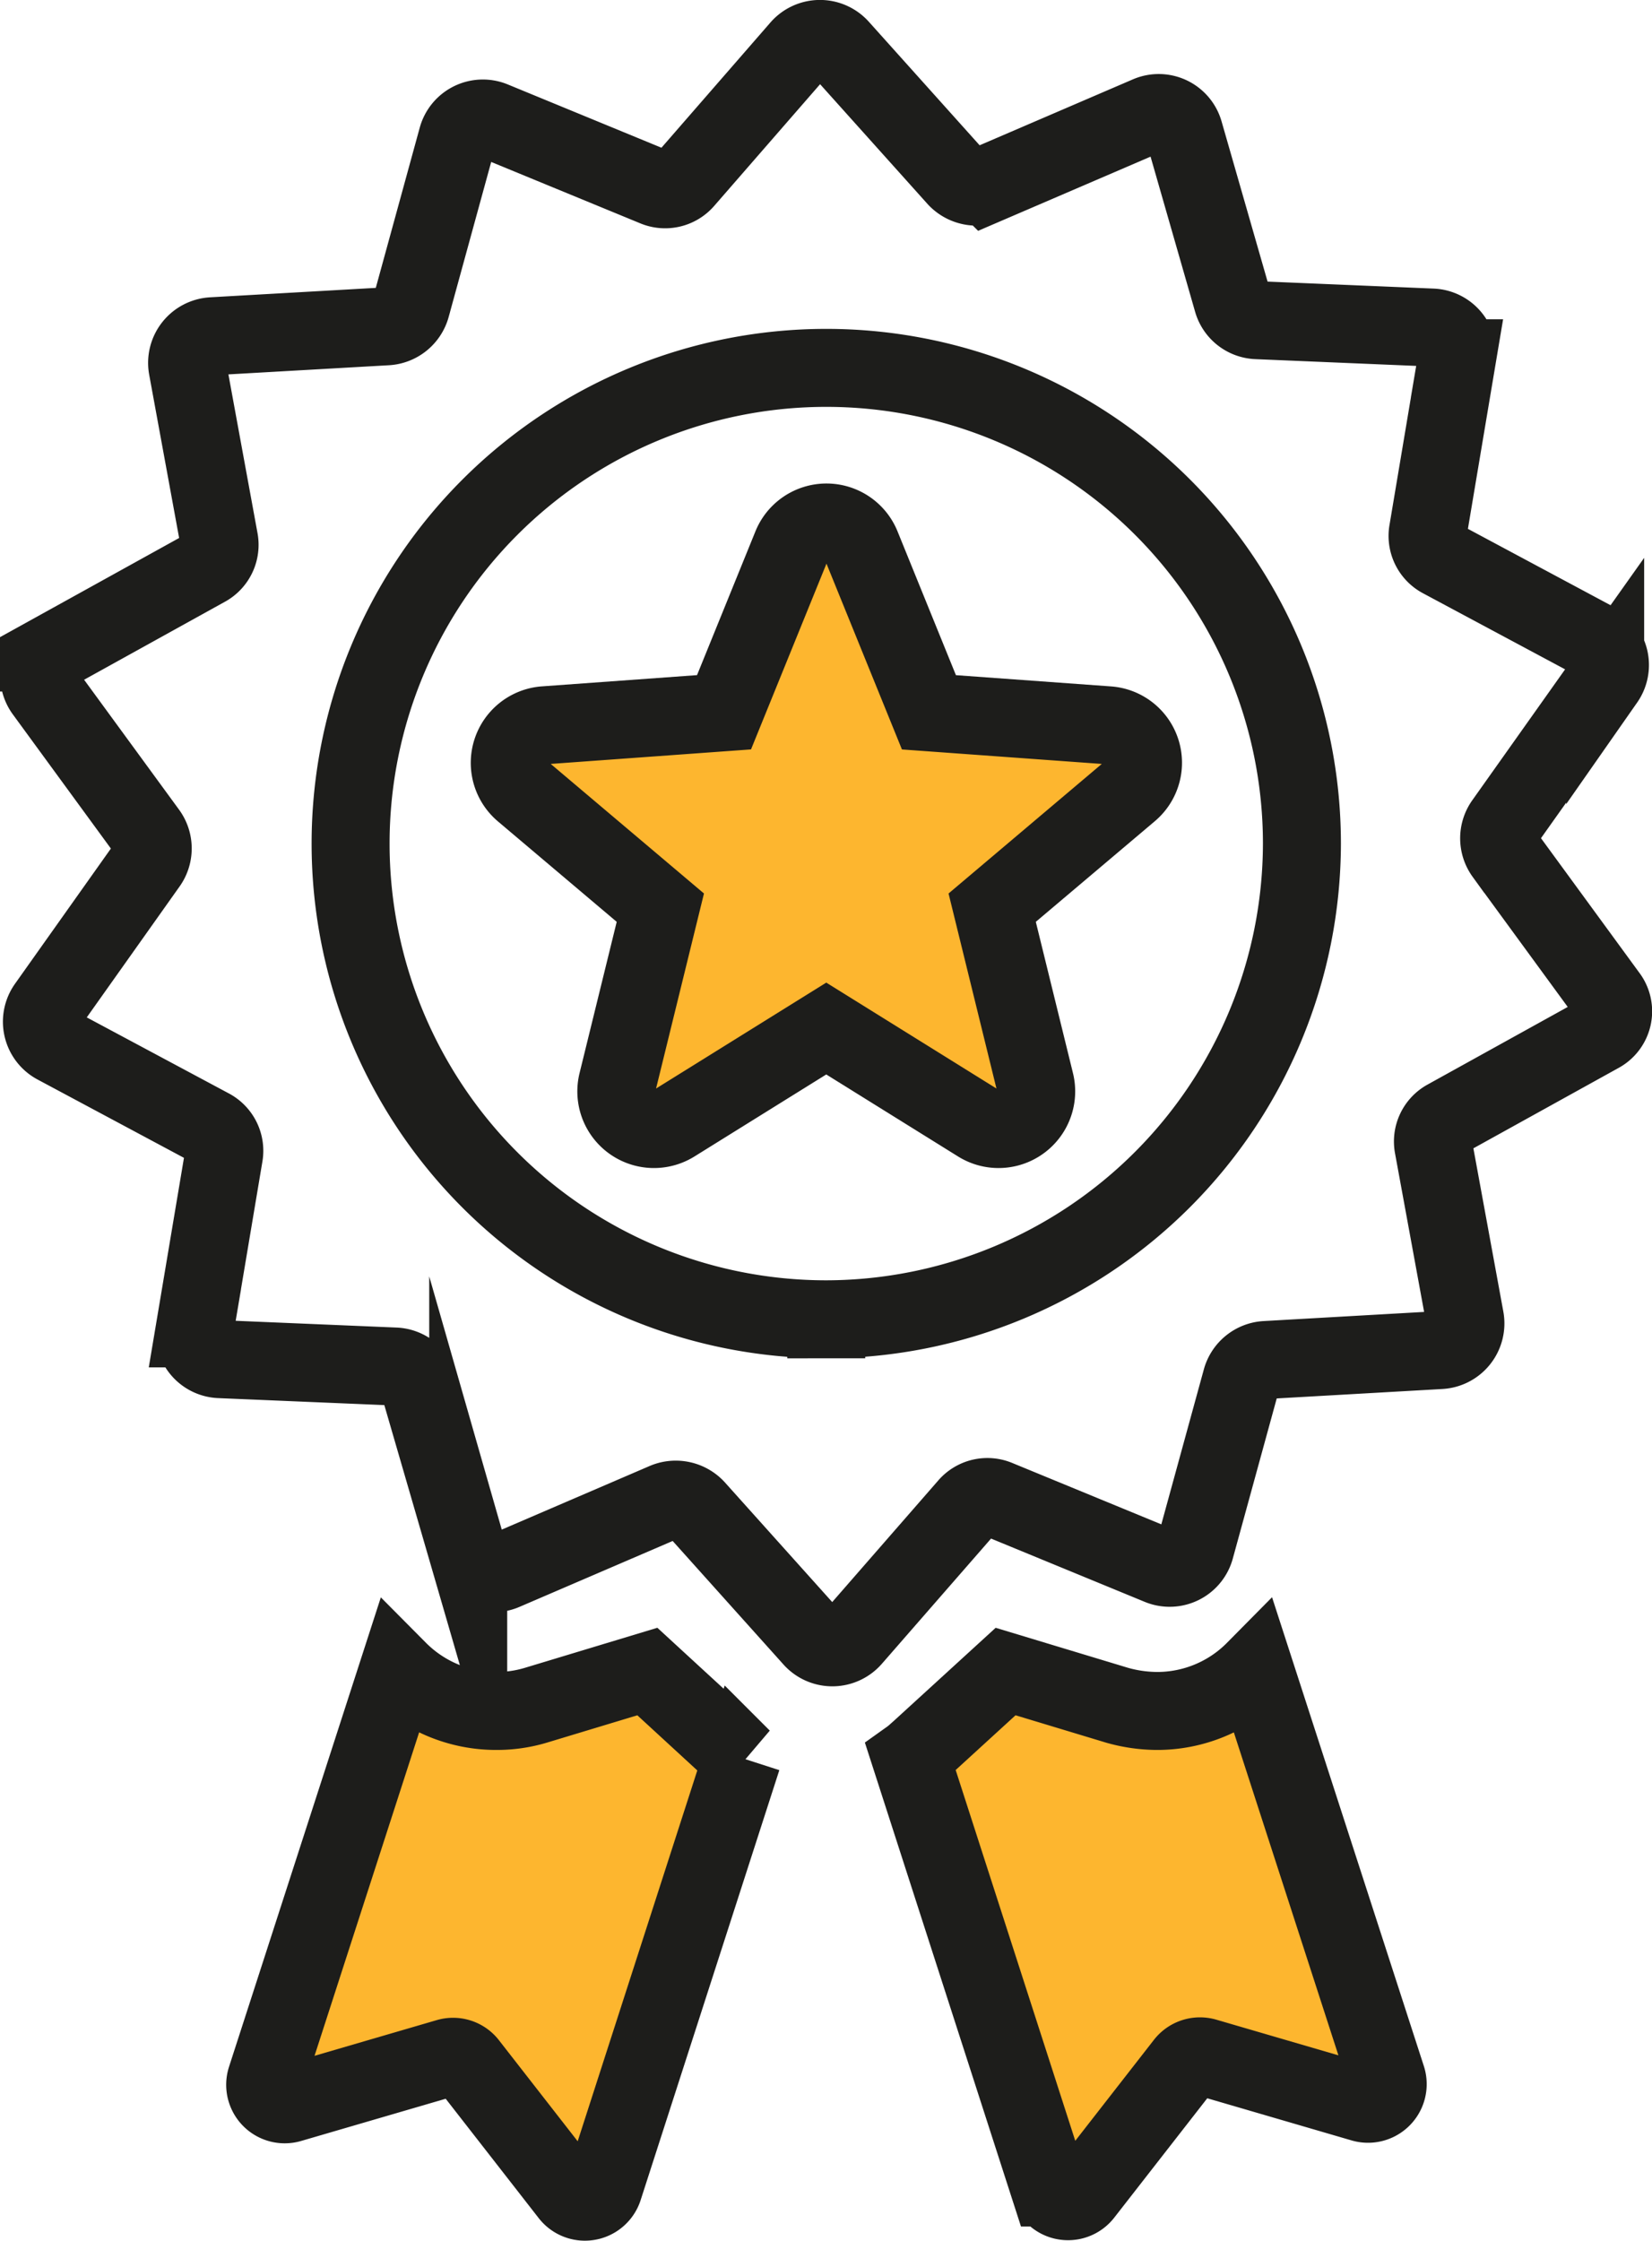 <svg xmlns="http://www.w3.org/2000/svg" viewBox="0 0 381.34 517.18"><defs><style>.a{fill:none;}.a,.b{stroke:#1d1d1b;stroke-miterlimit:10;stroke-width:18px;}.b{fill:#fdb62f;}</style></defs><title>medal</title><path class="a" d="M425.05,220.81l-23.9-32.7a6.17,6.17,0,0,1-.1-7.1l23.4-33a6.13,6.13,0,0,0-2.1-8.9L386.65,120a6,6,0,0,1-3.1-6.4l6.7-39.9a6.09,6.09,0,0,0-5.8-7.1l-40.4-1.7a6.1,6.1,0,0,1-5.6-4.4l-11.2-39a6.09,6.09,0,0,0-8.3-3.9l-37.2,16a6.32,6.32,0,0,1-7-1.5L247.75,2a6.16,6.16,0,0,0-9.2.1L212,32.61a6,6,0,0,1-6.9,1.6l-37.4-15.4a6.11,6.11,0,0,0-8.2,4l-10.7,39a6.2,6.2,0,0,1-5.5,4.5l-40.4,2.3a6.16,6.16,0,0,0-5.7,7.2l7.3,39.8a6,6,0,0,1-3,6.4l-35.4,19.6a6.14,6.14,0,0,0-2,8.9L88,183.21a6.17,6.17,0,0,1,.1,7.1l-23.4,33a6.13,6.13,0,0,0,2.1,8.9l35.7,19.1a6,6,0,0,1,3.1,6.4l-6.7,39.9a6.09,6.09,0,0,0,5.8,7.1l40.4,1.7a6.1,6.1,0,0,1,5.6,4.4l11.3,38.9a6.09,6.09,0,0,0,8.3,3.9l37.2-16a6.32,6.32,0,0,1,7,1.5l27,30.1a6.16,6.16,0,0,0,9.2-.1l26.6-30.5a6,6,0,0,1,6.9-1.6l37.4,15.4a6.11,6.11,0,0,0,8.2-4l10.7-39a6.2,6.2,0,0,1,5.5-4.5l40.4-2.3a6.16,6.16,0,0,0,5.7-7.2l-7.3-39.8a6,6,0,0,1,3-6.4l35.4-19.6A5.89,5.89,0,0,0,425.05,220.81Zm-180.4,74.7a109.8,109.8,0,1,1,109.8-109.8A110,110,0,0,1,244.65,295.51Z" transform="translate(-53.92 9)"/><path class="b" d="M343.55,376.51a31.66,31.66,0,0,1-22.6,9.4,34.49,34.49,0,0,1-9.1-1.3l-25.8-7.8L266.15,395c-.7.6-1.3,1.2-2,1.7l32,99.2a4.52,4.52,0,0,0,7.9,1.4l23.3-29.9a4.48,4.48,0,0,1,4.8-1.6l36.3,10.6a4.54,4.54,0,0,0,5.6-5.7Z" transform="translate(-53.92 9)"/><path class="b" d="M203.35,376.81l-25.8,7.8a31.29,31.29,0,0,1-9.1,1.3,31.84,31.84,0,0,1-22.6-9.4l-30.5,94.3a4.51,4.51,0,0,0,5.6,5.7l36.3-10.6a4.42,4.42,0,0,1,4.8,1.6l23.3,29.9a4.52,4.52,0,0,0,7.9-1.4l32-99.2a16.32,16.32,0,0,1-2-1.7Z" transform="translate(-53.92 9)"/><path class="b" d="M309.75,158.41l-41.4-3L252.75,117a8.7,8.7,0,0,0-16.1,0l-15.6,38.4-41.4,3a8.7,8.7,0,0,0-5,15.3l31.7,26.8-9.9,40.3a8.69,8.69,0,0,0,13,9.5l35.2-21.9,35.2,21.9a8.69,8.69,0,0,0,13-9.5l-9.9-40.3,31.7-26.8A8.66,8.66,0,0,0,309.75,158.41Z" transform="translate(-53.92 9)"/></svg>